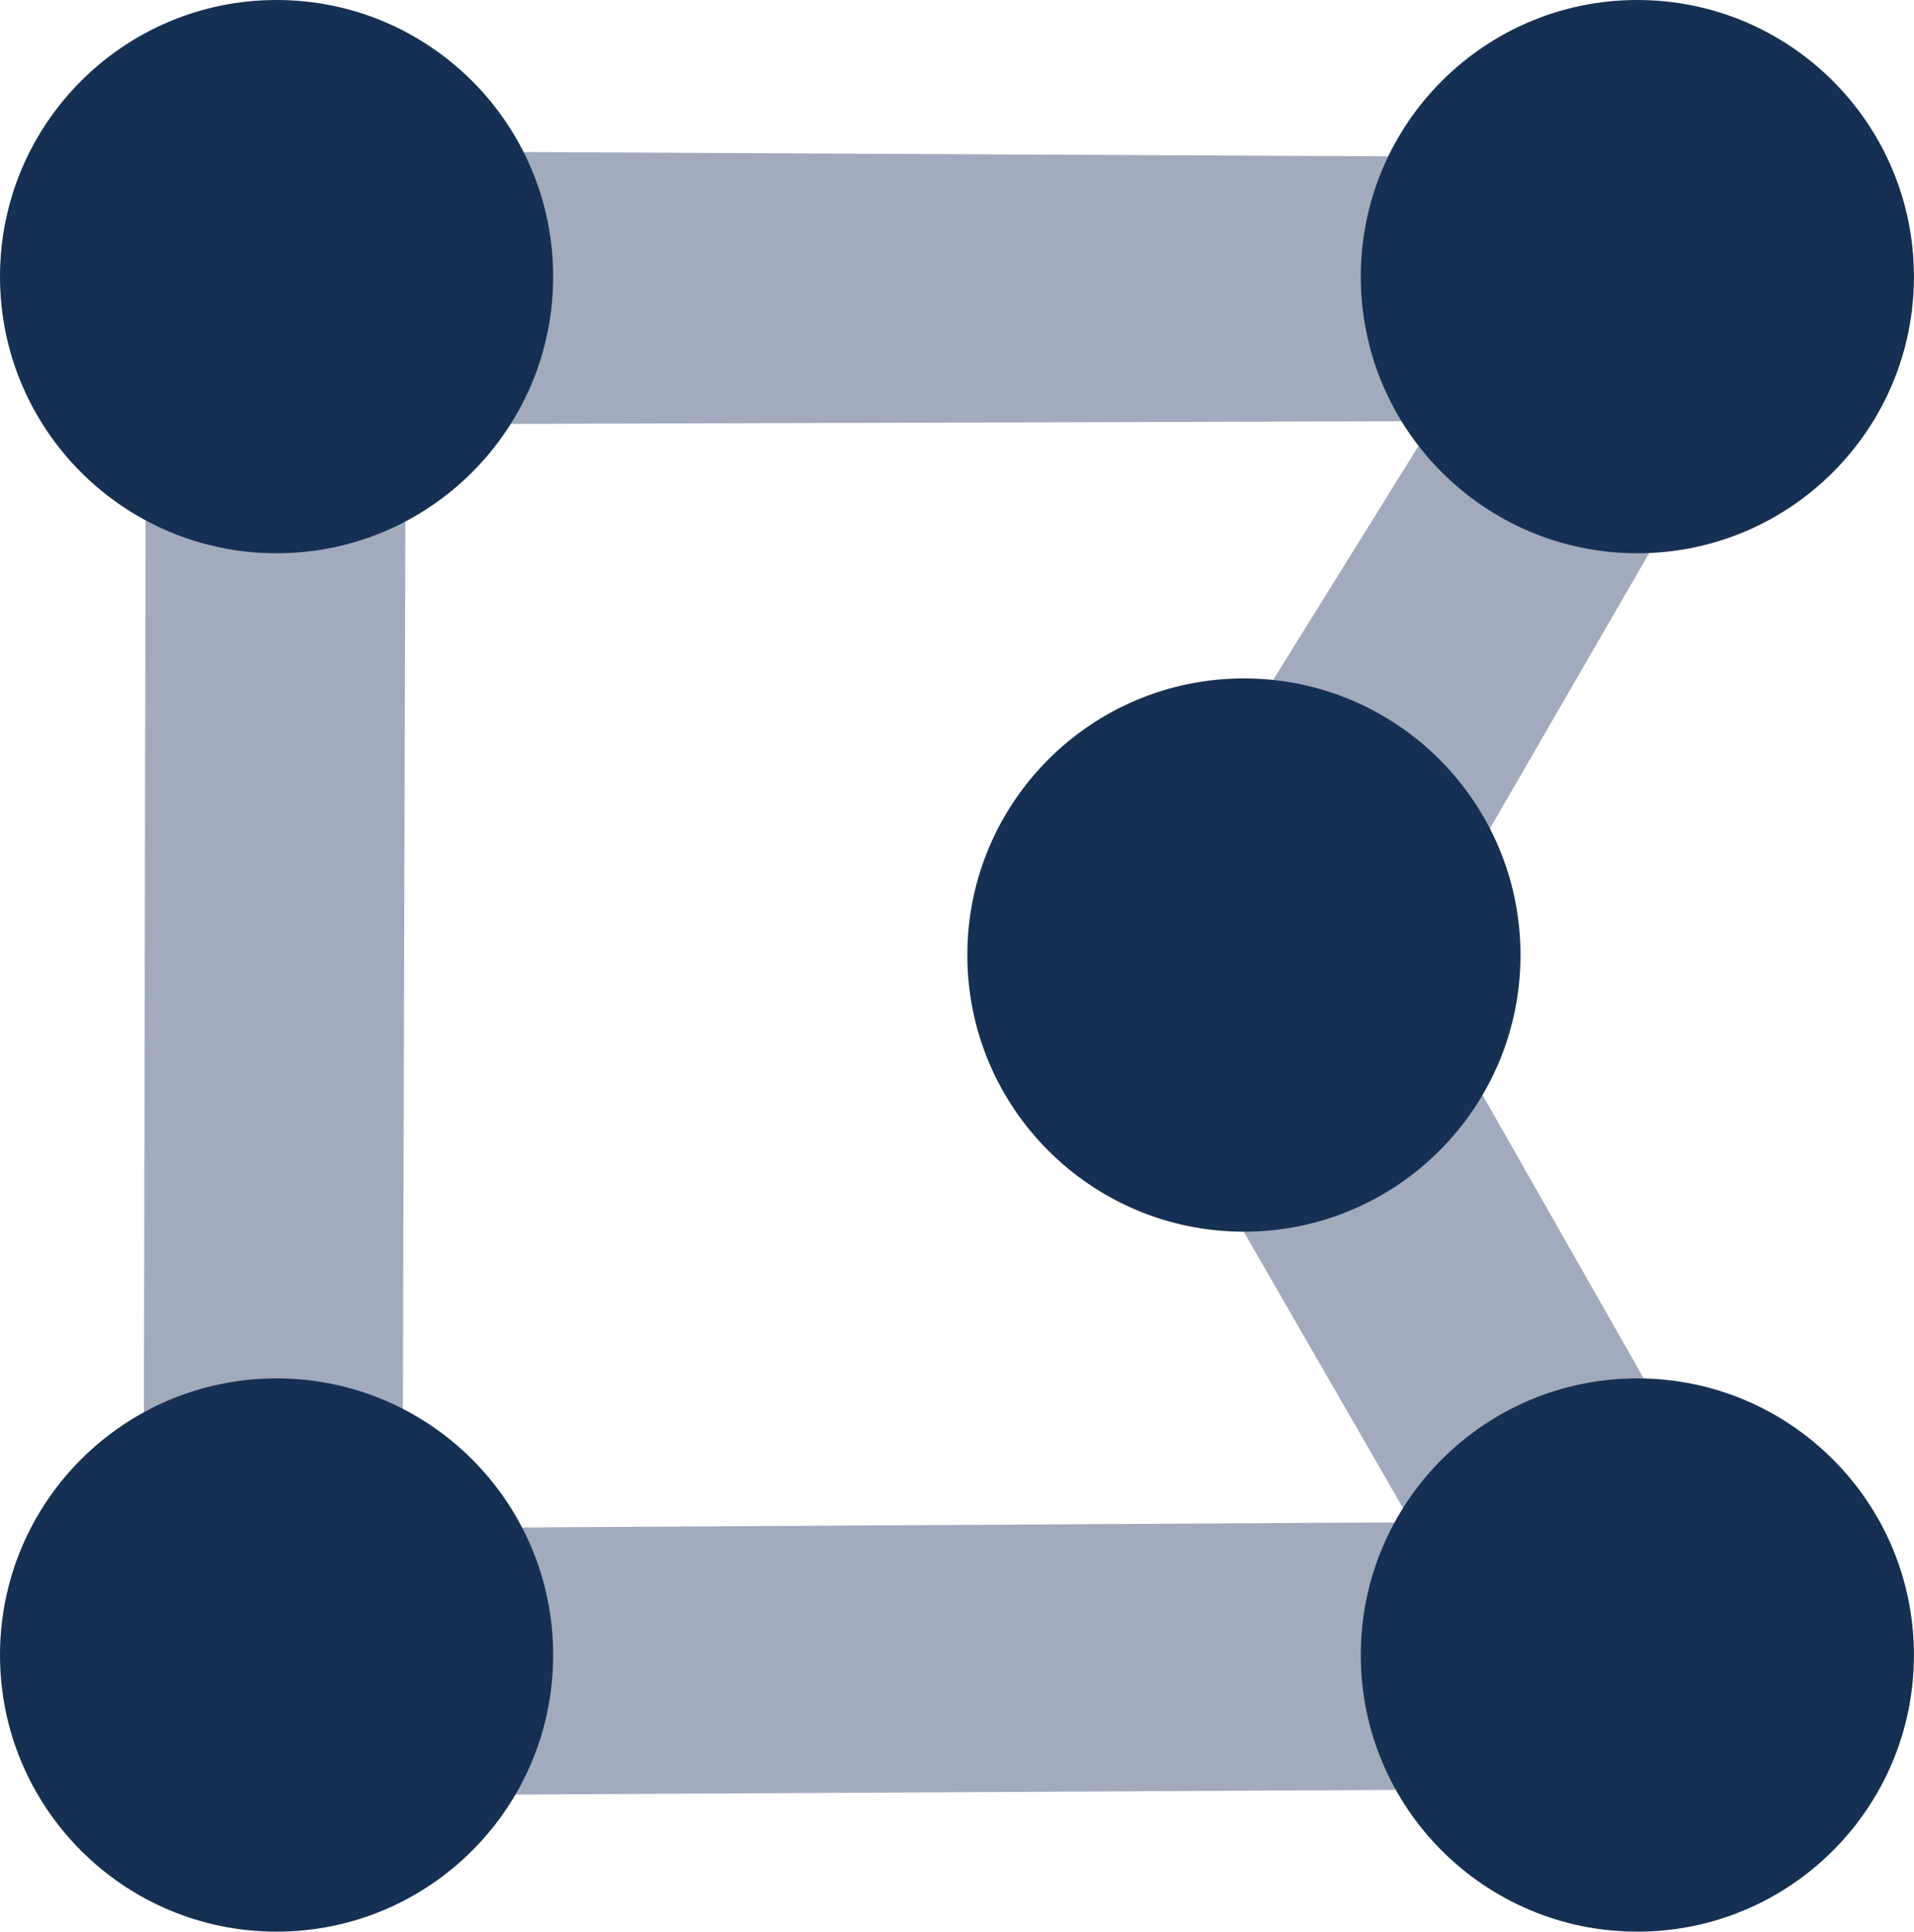 <?xml version="1.0" encoding="UTF-8"?><svg id="Capa_1" xmlns="http://www.w3.org/2000/svg" viewBox="0 0 326.91 329.86"><defs><style>.cls-1{fill:#163053;}.cls-2{fill:#a2abbd;}</style></defs><path class="cls-2" d="m240.79,165.15L320.63,27.11l-250.8-1.24-44.85-.31-.52,281.22,292.04-1.55-26.78-54.08-48.93-86.01Zm-172.03,95.8l.52-188.51,175.63-.52-58.24,93.73,54.36,94.3-172.27,1Z"/><circle class="cls-1" cx="47.24" cy="47.24" r="47.24"/><circle class="cls-1" cx="279.66" cy="47.24" r="47.24"/><circle class="cls-1" cx="47.24" cy="282.62" r="47.24"/><circle class="cls-1" cx="279.66" cy="282.62" r="47.24"/><circle class="cls-1" cx="212.46" cy="163.09" r="47.24"/></svg>